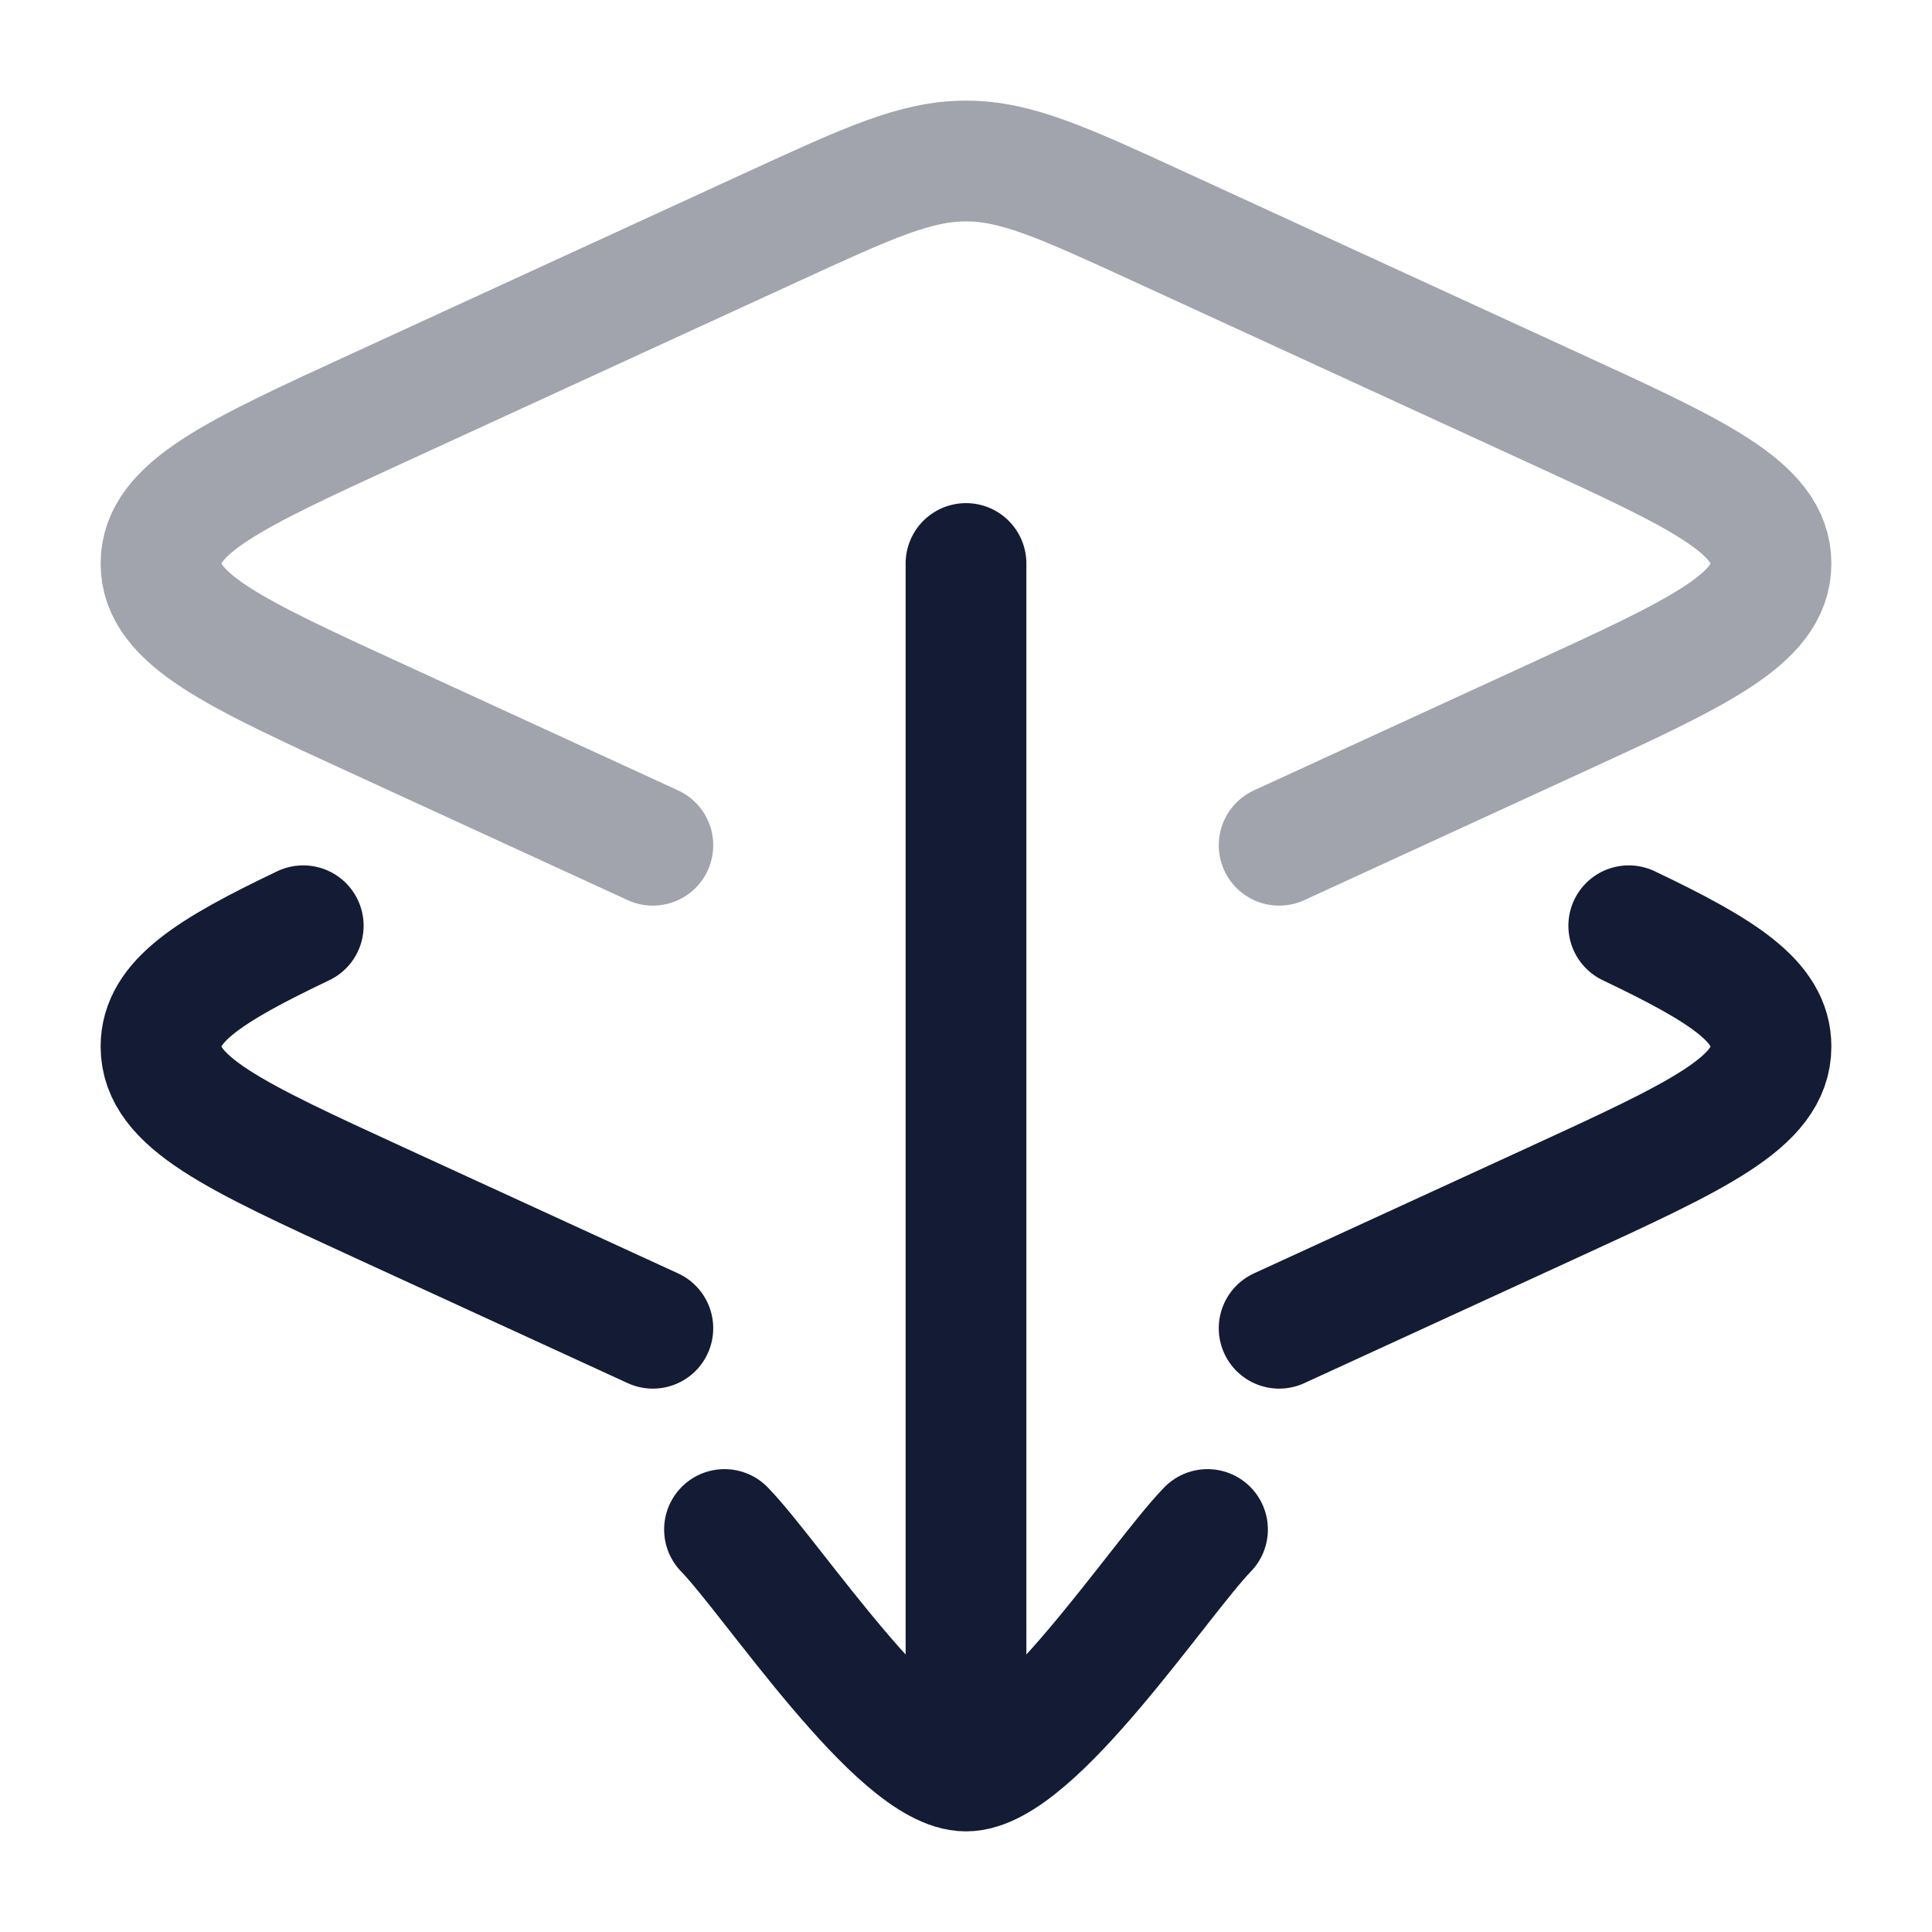 <svg width="24" height="24" viewBox="0 0 24 24" fill="none" xmlns="http://www.w3.org/2000/svg">
<path d="M12 21.5V7M15 19C14.41 19.607 12.84 22 12 22C11.16 22 9.59 19.607 9 19" stroke="#141B34" stroke-width="1.5" stroke-linecap="round" stroke-linejoin="round"/>
<path d="M20.233 11.5C21.411 12.062 22 12.441 22 13C22 13.693 21.096 14.109 19.287 14.94L15.89 16.5M3.767 11.5C2.589 12.062 2 12.441 2 13C2 13.693 2.904 14.109 4.713 14.94L8.11 16.5" stroke="#141B34" stroke-width="1.5" stroke-linecap="round" stroke-linejoin="round"/>
<path opacity="0.4" d="M8.11 10.5L4.713 8.939C2.904 8.109 2 7.693 2 7C2 6.307 2.904 5.891 4.713 5.061L9.606 2.813C10.786 2.271 11.376 2 12 2C12.624 2 13.214 2.271 14.394 2.813L19.287 5.061C21.096 5.891 22 6.307 22 7C22 7.693 21.096 8.109 19.287 8.939L15.89 10.5" stroke="#141B34" stroke-width="1.5" stroke-linecap="round" stroke-linejoin="round"/>
</svg>

